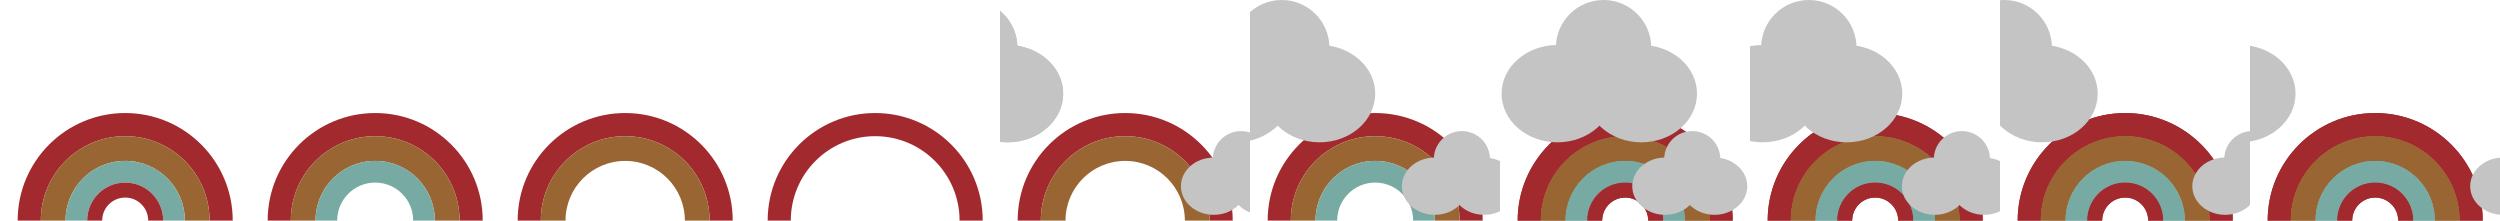 <svg width="6370" height="563" viewBox="0 0 6370 563" fill="none" xmlns="http://www.w3.org/2000/svg">
<g clip-path="url(#clip0)">
<path d="M955.982 288C804.708 288 682 410.726 682 562.023H740.953C740.953 443.271 837.248 346.962 955.982 346.962C1074.72 346.962 1171.01 443.271 1171.01 562.023L1229.96 562.023C1230.05 410.726 1107.34 288 955.982 288Z" fill="#A22A2F"/>
<path d="M955.982 409.981C1039.94 409.981 1108 478.052 1108 562.023H1171.01C1171.01 443.271 1074.72 346.961 955.982 346.961C837.248 346.961 740.953 443.271 740.953 562.023H803.963C803.963 478.052 872.024 409.981 955.982 409.981Z" fill="#996633"/>
<path d="M955.981 409.981C872.023 409.981 803.963 478.052 803.963 562.023H859.189C859.189 508.527 902.493 465.216 955.981 465.216C1009.47 465.216 1052.77 508.527 1052.77 562.023H1108C1108.08 478.052 1040.02 409.981 955.981 409.981Z" fill="#77AAA3"/>
</g>
<g clip-path="url(#clip1)">
<path d="M1592.98 288C1441.71 288 1319 410.726 1319 562.023H1377.95C1377.95 443.271 1474.25 346.962 1592.98 346.962C1711.72 346.962 1808.01 443.271 1808.01 562.023L1866.96 562.023C1867.05 410.726 1744.34 288 1592.98 288Z" fill="#A22A2F"/>
<path d="M1592.98 409.981C1676.94 409.981 1745 478.052 1745 562.023H1808.01C1808.01 443.271 1711.72 346.961 1592.98 346.961C1474.25 346.961 1377.95 443.271 1377.95 562.023H1440.96C1440.96 478.052 1509.02 409.981 1592.98 409.981Z" fill="#996633"/>
</g>
<g clip-path="url(#clip2)">
<path d="M2229.98 288C2078.71 288 1956 410.726 1956 562.023H2014.95C2014.95 443.271 2111.25 346.962 2229.98 346.962C2348.72 346.962 2445.01 443.271 2445.01 562.023L2503.96 562.023C2504.05 410.726 2381.34 288 2229.98 288Z" fill="#A22A2F"/>
</g>
<g clip-path="url(#clip3)">
<path d="M2866.98 288C2715.71 288 2593 410.726 2593 562.023H2651.95C2651.95 443.271 2748.25 346.962 2866.98 346.962C2985.72 346.962 3082.01 443.271 3082.01 562.023L3140.96 562.023C3141.05 410.726 3018.34 288 2866.98 288Z" fill="#A22A2F"/>
<path d="M2866.98 409.981C2950.94 409.981 3019 478.052 3019 562.023H3082.01C3082.01 443.271 2985.72 346.961 2866.98 346.961C2748.25 346.961 2651.95 443.271 2651.95 562.023H2714.96C2714.96 478.052 2783.02 409.981 2866.98 409.981Z" fill="#996633"/>
<ellipse cx="2567.21" cy="238.625" rx="141.792" ry="124.006" fill="#C4C4C4"/>
<circle cx="2470.87" cy="121.536" r="121.536" fill="#C4C4C4"/>
<g filter="url(#filter0_f)">
<ellipse cx="2567.21" cy="238.625" rx="141.792" ry="124.006" fill="#C4C4C4"/>
<circle cx="2470.87" cy="121.536" r="121.536" fill="#C4C4C4"/>
</g>
<g filter="url(#filter1_f)">
<ellipse cx="3092.72" cy="474.405" rx="83.72" ry="72.964" fill="#C4C4C4"/>
<ellipse cx="3218.59" cy="474.405" rx="83.429" ry="72.964" fill="#C4C4C4"/>
<circle cx="3161.9" cy="405.511" r="71.51" fill="#C4C4C4"/>
</g>
</g>
<g clip-path="url(#clip4)">
<path d="M3503.98 288C3352.71 288 3230 410.726 3230 562.023H3288.95C3288.95 443.271 3385.25 346.962 3503.98 346.962C3622.72 346.962 3719.01 443.271 3719.01 562.023L3777.96 562.023C3778.05 410.726 3655.34 288 3503.98 288Z" fill="#A22A2F"/>
<path d="M3503.98 409.981C3587.94 409.981 3656 478.052 3656 562.023H3719.01C3719.01 443.271 3622.72 346.961 3503.98 346.961C3385.25 346.961 3288.95 443.271 3288.95 562.023H3351.96C3351.96 478.052 3420.02 409.981 3503.98 409.981Z" fill="#996633"/>
<path d="M3503.98 409.981C3420.02 409.981 3351.96 478.052 3351.96 562.023H3407.19C3407.19 508.527 3450.49 465.216 3503.98 465.216C3557.47 465.216 3600.77 508.527 3600.77 562.023H3656C3656.08 478.052 3588.02 409.981 3503.98 409.981Z" fill="#77AAA3"/>
<g filter="url(#filter2_f)">
<ellipse cx="3148.29" cy="238.625" rx="142.286" ry="124.006" fill="#C4C4C4"/>
<ellipse cx="3362.21" cy="238.625" rx="141.792" ry="124.006" fill="#C4C4C4"/>
<circle cx="3265.87" cy="121.536" r="121.536" fill="#C4C4C4"/>
</g>
<g filter="url(#filter3_f)">
<ellipse cx="3655.72" cy="474.405" rx="83.72" ry="72.964" fill="#C4C4C4"/>
<ellipse cx="3781.59" cy="474.405" rx="83.429" ry="72.964" fill="#C4C4C4"/>
<circle cx="3724.9" cy="405.511" r="71.51" fill="#C4C4C4"/>
</g>
</g>
<g clip-path="url(#clip5)">
<path d="M4140.98 288C3989.71 288 3867 410.726 3867 562.023H3925.95C3925.95 443.271 4022.25 346.962 4140.98 346.962C4259.72 346.962 4356.01 443.271 4356.01 562.023L4414.96 562.023C4415.05 410.726 4292.34 288 4140.98 288Z" fill="#A22A2F"/>
<path d="M4140.98 409.981C4224.94 409.981 4293 478.052 4293 562.023H4356.01C4356.01 443.271 4259.72 346.961 4140.98 346.961C4022.25 346.961 3925.95 443.271 3925.95 562.023H3988.96C3988.96 478.052 4057.02 409.981 4140.98 409.981Z" fill="#996633"/>
<path d="M4140.98 409.981C4057.02 409.981 3988.96 478.052 3988.96 562.023H4044.19C4044.19 508.527 4087.49 465.216 4140.98 465.216C4194.47 465.216 4237.77 508.527 4237.77 562.023H4293C4293.08 478.052 4225.02 409.981 4140.98 409.981Z" fill="#77AAA3"/>
<path d="M4140.98 503.392C4173.36 503.392 4199.6 529.644 4199.6 562.023H4237.77C4237.77 508.527 4194.47 465.216 4140.98 465.216C4087.49 465.216 4044.19 508.527 4044.19 562.023H4082.36C4082.36 529.644 4108.61 503.392 4140.98 503.392Z" fill="#A22A2F"/>
<path d="M4140.98 288C3989.71 288 3867 410.726 3867 562.023H3925.95C3925.95 443.271 4022.25 346.962 4140.98 346.962C4259.72 346.962 4356.01 443.271 4356.01 562.023L4414.96 562.023C4415.05 410.726 4292.34 288 4140.98 288Z" fill="#A22A2F"/>
<path d="M4140.98 409.981C4224.94 409.981 4293 478.052 4293 562.023H4356.01C4356.01 443.271 4259.72 346.961 4140.98 346.961C4022.25 346.961 3925.95 443.271 3925.95 562.023H3988.96C3988.96 478.052 4057.02 409.981 4140.98 409.981Z" fill="#996633"/>
<path d="M4140.98 409.981C4057.02 409.981 3988.96 478.052 3988.96 562.023H4044.19C4044.19 508.527 4087.49 465.216 4140.98 465.216C4194.47 465.216 4237.77 508.527 4237.77 562.023H4293C4293.08 478.052 4225.02 409.981 4140.98 409.981Z" fill="#77AAA3"/>
<path d="M4140.98 503.392C4173.36 503.392 4199.6 529.644 4199.6 562.023H4237.77C4237.77 508.527 4194.47 465.216 4140.98 465.216C4087.49 465.216 4044.19 508.527 4044.19 562.023H4082.36C4082.36 529.644 4108.61 503.392 4140.98 503.392Z" fill="#A22A2F"/>
<g filter="url(#filter4_f)">
<ellipse cx="3968.29" cy="238.625" rx="142.286" ry="124.006" fill="#C4C4C4"/>
<ellipse cx="4182.21" cy="238.625" rx="141.792" ry="124.006" fill="#C4C4C4"/>
<circle cx="4085.87" cy="121.536" r="121.536" fill="#C4C4C4"/>
</g>
<g filter="url(#filter5_f)">
<ellipse cx="4242.72" cy="474.405" rx="83.72" ry="72.964" fill="#C4C4C4"/>
<ellipse cx="4368.59" cy="474.405" rx="83.429" ry="72.964" fill="#C4C4C4"/>
<circle cx="4311.9" cy="405.511" r="71.51" fill="#C4C4C4"/>
</g>
</g>
<g clip-path="url(#clip6)">
<path d="M4777.98 288C4626.71 288 4504 410.726 4504 562.023H4562.95C4562.95 443.271 4659.25 346.962 4777.98 346.962C4896.72 346.962 4993.01 443.271 4993.01 562.023L5051.96 562.023C5052.05 410.726 4929.34 288 4777.98 288Z" fill="#A22A2F"/>
<path d="M4777.98 409.981C4861.94 409.981 4930 478.052 4930 562.023H4993.01C4993.01 443.271 4896.72 346.961 4777.98 346.961C4659.25 346.961 4562.95 443.271 4562.95 562.023H4625.96C4625.96 478.052 4694.02 409.981 4777.98 409.981Z" fill="#996633"/>
<path d="M4777.98 409.981C4694.02 409.981 4625.96 478.052 4625.96 562.023H4681.19C4681.19 508.527 4724.49 465.216 4777.98 465.216C4831.47 465.216 4874.77 508.527 4874.77 562.023H4930C4930.08 478.052 4862.02 409.981 4777.98 409.981Z" fill="#77AAA3"/>
<path d="M4777.98 503.392C4810.36 503.392 4836.6 529.644 4836.6 562.023H4874.77C4874.77 508.527 4831.47 465.216 4777.98 465.216C4724.49 465.216 4681.19 508.527 4681.19 562.023H4719.36C4719.36 529.644 4745.61 503.392 4777.98 503.392Z" fill="#A22A2F"/>
<path d="M4777.98 288C4626.71 288 4504 410.726 4504 562.023H4562.95C4562.95 443.271 4659.25 346.962 4777.98 346.962C4896.72 346.962 4993.01 443.271 4993.01 562.023L5051.96 562.023C5052.05 410.726 4929.34 288 4777.98 288Z" fill="#A22A2F"/>
<path d="M4777.98 409.981C4861.94 409.981 4930 478.052 4930 562.023H4993.01C4993.01 443.271 4896.72 346.961 4777.98 346.961C4659.25 346.961 4562.95 443.271 4562.95 562.023H4625.96C4625.96 478.052 4694.02 409.981 4777.98 409.981Z" fill="#996633"/>
<path d="M4777.98 409.981C4694.02 409.981 4625.96 478.052 4625.96 562.023H4681.19C4681.19 508.527 4724.49 465.216 4777.98 465.216C4831.47 465.216 4874.77 508.527 4874.77 562.023H4930C4930.08 478.052 4862.02 409.981 4777.98 409.981Z" fill="#77AAA3"/>
<path d="M4777.98 503.392C4810.36 503.392 4836.6 529.644 4836.6 562.023H4874.77C4874.77 508.527 4831.47 465.216 4777.98 465.216C4724.49 465.216 4681.19 508.527 4681.19 562.023H4719.36C4719.36 529.644 4745.61 503.392 4777.98 503.392Z" fill="#A22A2F"/>
<g filter="url(#filter6_f)">
<ellipse cx="4491.29" cy="238.625" rx="142.286" ry="124.006" fill="#C4C4C4"/>
<ellipse cx="4705.21" cy="238.625" rx="141.792" ry="124.006" fill="#C4C4C4"/>
<circle cx="4608.87" cy="121.536" r="121.536" fill="#C4C4C4"/>
</g>
<g filter="url(#filter7_f)">
<ellipse cx="4929.72" cy="474.405" rx="83.72" ry="72.964" fill="#C4C4C4"/>
<ellipse cx="5055.59" cy="474.405" rx="83.429" ry="72.964" fill="#C4C4C4"/>
<circle cx="4998.9" cy="405.511" r="71.51" fill="#C4C4C4"/>
</g>
</g>
<g clip-path="url(#clip7)">
<path d="M5414.98 288C5263.71 288 5141 410.726 5141 562.023H5199.95C5199.95 443.271 5296.25 346.962 5414.98 346.962C5533.72 346.962 5630.01 443.271 5630.01 562.023L5688.96 562.023C5689.05 410.726 5566.34 288 5414.98 288Z" fill="#A22A2F"/>
<path d="M5414.98 409.981C5498.94 409.981 5567 478.052 5567 562.023H5630.01C5630.01 443.271 5533.72 346.961 5414.98 346.961C5296.25 346.961 5199.95 443.271 5199.95 562.023H5262.96C5262.96 478.052 5331.02 409.981 5414.98 409.981Z" fill="#996633"/>
<path d="M5414.98 409.981C5331.02 409.981 5262.96 478.052 5262.96 562.023H5318.19C5318.19 508.527 5361.49 465.216 5414.98 465.216C5468.47 465.216 5511.77 508.527 5511.77 562.023H5567C5567.08 478.052 5499.02 409.981 5414.98 409.981Z" fill="#77AAA3"/>
<path d="M5414.98 503.392C5447.36 503.392 5473.6 529.644 5473.6 562.023H5511.77C5511.77 508.527 5468.47 465.216 5414.98 465.216C5361.49 465.216 5318.19 508.527 5318.19 562.023H5356.36C5356.36 529.644 5382.61 503.392 5414.98 503.392Z" fill="#A22A2F"/>
<path d="M5414.98 288C5263.71 288 5141 410.726 5141 562.023H5199.95C5199.95 443.271 5296.25 346.962 5414.98 346.962C5533.72 346.962 5630.01 443.271 5630.01 562.023L5688.96 562.023C5689.05 410.726 5566.34 288 5414.98 288Z" fill="#A22A2F"/>
<path d="M5414.98 409.981C5498.94 409.981 5567 478.052 5567 562.023H5630.01C5630.01 443.271 5533.72 346.961 5414.98 346.961C5296.25 346.961 5199.95 443.271 5199.95 562.023H5262.96C5262.96 478.052 5331.02 409.981 5414.98 409.981Z" fill="#996633"/>
<path d="M5414.98 409.981C5331.02 409.981 5262.96 478.052 5262.96 562.023H5318.19C5318.19 508.527 5361.49 465.216 5414.98 465.216C5468.47 465.216 5511.77 508.527 5511.77 562.023H5567C5567.08 478.052 5499.02 409.981 5414.98 409.981Z" fill="#77AAA3"/>
<path d="M5414.98 503.392C5447.36 503.392 5473.6 529.644 5473.6 562.023H5511.77C5511.77 508.527 5468.47 465.216 5414.98 465.216C5361.49 465.216 5318.19 508.527 5318.19 562.023H5356.36C5356.36 529.644 5382.61 503.392 5414.98 503.392Z" fill="#A22A2F"/>
<g filter="url(#filter8_f)">
<ellipse cx="4989.29" cy="238.625" rx="142.286" ry="124.006" fill="#C4C4C4"/>
<ellipse cx="5203.21" cy="238.625" rx="141.792" ry="124.006" fill="#C4C4C4"/>
<circle cx="5106.87" cy="121.536" r="121.536" fill="#C4C4C4"/>
</g>
<g filter="url(#filter9_f)">
<ellipse cx="5669.72" cy="474.405" rx="83.72" ry="72.964" fill="#C4C4C4"/>
<ellipse cx="5795.59" cy="474.405" rx="83.429" ry="72.964" fill="#C4C4C4"/>
<circle cx="5738.9" cy="405.511" r="71.51" fill="#C4C4C4"/>
</g>
</g>
<g clip-path="url(#clip8)">
<path d="M6051.98 288C5900.71 288 5778 410.726 5778 562.023H5836.95C5836.95 443.271 5933.25 346.962 6051.98 346.962C6170.72 346.962 6267.01 443.271 6267.01 562.023L6325.96 562.023C6326.05 410.726 6203.34 288 6051.98 288Z" fill="#A22A2F"/>
<path d="M6051.98 409.981C6135.94 409.981 6204 478.052 6204 562.023H6267.01C6267.01 443.271 6170.72 346.961 6051.98 346.961C5933.25 346.961 5836.95 443.271 5836.95 562.023H5899.96C5899.96 478.052 5968.02 409.981 6051.98 409.981Z" fill="#996633"/>
<path d="M6051.98 409.981C5968.02 409.981 5899.96 478.052 5899.96 562.023H5955.19C5955.19 508.527 5998.49 465.216 6051.98 465.216C6105.47 465.216 6148.77 508.527 6148.77 562.023H6204C6204.08 478.052 6136.02 409.981 6051.98 409.981Z" fill="#77AAA3"/>
<path d="M6051.98 503.392C6084.36 503.392 6110.6 529.644 6110.6 562.023H6148.77C6148.77 508.527 6105.47 465.216 6051.98 465.216C5998.49 465.216 5955.19 508.527 5955.19 562.023H5993.36C5993.36 529.644 6019.61 503.392 6051.98 503.392Z" fill="#A22A2F"/>
<path d="M6051.98 288C5900.71 288 5778 410.726 5778 562.023H5836.95C5836.95 443.271 5933.25 346.962 6051.98 346.962C6170.72 346.962 6267.01 443.271 6267.01 562.023L6325.96 562.023C6326.05 410.726 6203.34 288 6051.98 288Z" fill="#A22A2F"/>
<path d="M6051.98 409.981C6135.94 409.981 6204 478.052 6204 562.023H6267.01C6267.01 443.271 6170.72 346.961 6051.98 346.961C5933.25 346.961 5836.95 443.271 5836.95 562.023H5899.96C5899.96 478.052 5968.02 409.981 6051.98 409.981Z" fill="#996633"/>
<path d="M6051.98 409.981C5968.02 409.981 5899.96 478.052 5899.96 562.023H5955.19C5955.19 508.527 5998.49 465.216 6051.98 465.216C6105.47 465.216 6148.77 508.527 6148.77 562.023H6204C6204.08 478.052 6136.02 409.981 6051.98 409.981Z" fill="#77AAA3"/>
<path d="M6051.98 503.392C6084.36 503.392 6110.6 529.644 6110.6 562.023H6148.77C6148.77 508.527 6105.47 465.216 6051.98 465.216C5998.49 465.216 5955.19 508.527 5955.19 562.023H5993.36C5993.36 529.644 6019.61 503.392 6051.98 503.392Z" fill="#A22A2F"/>
<g filter="url(#filter10_f)">
<ellipse cx="5707.21" cy="238.625" rx="141.792" ry="124.006" fill="#C4C4C4"/>
</g>
<g filter="url(#filter11_f)">
<ellipse cx="6377.72" cy="474.405" rx="83.72" ry="72.964" fill="#C4C4C4"/>
</g>
</g>
<path d="M318.982 288C167.708 288 45 410.726 45 562.023H103.953C103.953 443.271 200.248 346.962 318.982 346.962C437.715 346.962 534.01 443.271 534.01 562.023L592.963 562.023C593.046 410.726 470.338 288 318.982 288Z" fill="#A22A2F"/>
<path d="M318.982 409.981C402.94 409.981 471 478.052 471 562.023H534.01C534.01 443.271 437.715 346.961 318.982 346.961C200.248 346.961 103.953 443.271 103.953 562.023H166.963C166.963 478.052 235.024 409.981 318.982 409.981Z" fill="#996633"/>
<path d="M318.981 409.981C235.023 409.981 166.963 478.052 166.963 562.023H222.189C222.189 508.527 265.493 465.216 318.981 465.216C372.469 465.216 415.773 508.527 415.773 562.023H471C471.083 478.052 403.022 409.981 318.981 409.981Z" fill="#77AAA3"/>
<path d="M318.982 503.392C351.356 503.392 377.603 529.644 377.603 562.023H415.774C415.774 508.527 372.47 465.216 318.982 465.216C265.494 465.216 222.19 508.527 222.19 562.023H260.36C260.36 529.644 286.607 503.392 318.982 503.392Z" fill="#A22A2F"/>
<defs>
<filter id="filter0_f" x="2207" y="-4" width="506" height="370.631" filterUnits="userSpaceOnUse" color-interpolation-filters="sRGB">
<feFlood flood-opacity="0" result="BackgroundImageFix"/>
<feBlend mode="normal" in="SourceGraphic" in2="BackgroundImageFix" result="shape"/>
<feGaussianBlur stdDeviation="2" result="effect1_foregroundBlur"/>
</filter>
<filter id="filter1_f" x="3005" y="330" width="301.019" height="221.369" filterUnits="userSpaceOnUse" color-interpolation-filters="sRGB">
<feFlood flood-opacity="0" result="BackgroundImageFix"/>
<feBlend mode="normal" in="SourceGraphic" in2="BackgroundImageFix" result="shape"/>
<feGaussianBlur stdDeviation="2" result="effect1_foregroundBlur"/>
</filter>
<filter id="filter2_f" x="3002" y="-4" width="506" height="370.631" filterUnits="userSpaceOnUse" color-interpolation-filters="sRGB">
<feFlood flood-opacity="0" result="BackgroundImageFix"/>
<feBlend mode="normal" in="SourceGraphic" in2="BackgroundImageFix" result="shape"/>
<feGaussianBlur stdDeviation="2" result="effect1_foregroundBlur"/>
</filter>
<filter id="filter3_f" x="3568" y="330" width="301.019" height="221.369" filterUnits="userSpaceOnUse" color-interpolation-filters="sRGB">
<feFlood flood-opacity="0" result="BackgroundImageFix"/>
<feBlend mode="normal" in="SourceGraphic" in2="BackgroundImageFix" result="shape"/>
<feGaussianBlur stdDeviation="2" result="effect1_foregroundBlur"/>
</filter>
<filter id="filter4_f" x="3822" y="-4" width="506" height="370.631" filterUnits="userSpaceOnUse" color-interpolation-filters="sRGB">
<feFlood flood-opacity="0" result="BackgroundImageFix"/>
<feBlend mode="normal" in="SourceGraphic" in2="BackgroundImageFix" result="shape"/>
<feGaussianBlur stdDeviation="2" result="effect1_foregroundBlur"/>
</filter>
<filter id="filter5_f" x="4155" y="330" width="301.019" height="221.369" filterUnits="userSpaceOnUse" color-interpolation-filters="sRGB">
<feFlood flood-opacity="0" result="BackgroundImageFix"/>
<feBlend mode="normal" in="SourceGraphic" in2="BackgroundImageFix" result="shape"/>
<feGaussianBlur stdDeviation="2" result="effect1_foregroundBlur"/>
</filter>
<filter id="filter6_f" x="4345" y="-4" width="506" height="370.631" filterUnits="userSpaceOnUse" color-interpolation-filters="sRGB">
<feFlood flood-opacity="0" result="BackgroundImageFix"/>
<feBlend mode="normal" in="SourceGraphic" in2="BackgroundImageFix" result="shape"/>
<feGaussianBlur stdDeviation="2" result="effect1_foregroundBlur"/>
</filter>
<filter id="filter7_f" x="4842" y="330" width="301.019" height="221.369" filterUnits="userSpaceOnUse" color-interpolation-filters="sRGB">
<feFlood flood-opacity="0" result="BackgroundImageFix"/>
<feBlend mode="normal" in="SourceGraphic" in2="BackgroundImageFix" result="shape"/>
<feGaussianBlur stdDeviation="2" result="effect1_foregroundBlur"/>
</filter>
<filter id="filter8_f" x="4843" y="-4" width="506" height="370.631" filterUnits="userSpaceOnUse" color-interpolation-filters="sRGB">
<feFlood flood-opacity="0" result="BackgroundImageFix"/>
<feBlend mode="normal" in="SourceGraphic" in2="BackgroundImageFix" result="shape"/>
<feGaussianBlur stdDeviation="2" result="effect1_foregroundBlur"/>
</filter>
<filter id="filter9_f" x="5582" y="330" width="301.019" height="221.369" filterUnits="userSpaceOnUse" color-interpolation-filters="sRGB">
<feFlood flood-opacity="0" result="BackgroundImageFix"/>
<feBlend mode="normal" in="SourceGraphic" in2="BackgroundImageFix" result="shape"/>
<feGaussianBlur stdDeviation="2" result="effect1_foregroundBlur"/>
</filter>
<filter id="filter10_f" x="5347" y="-4" width="506" height="370.631" filterUnits="userSpaceOnUse" color-interpolation-filters="sRGB">
<feFlood flood-opacity="0" result="BackgroundImageFix"/>
<feBlend mode="normal" in="SourceGraphic" in2="BackgroundImageFix" result="shape"/>
<feGaussianBlur stdDeviation="2" result="effect1_foregroundBlur"/>
</filter>
<filter id="filter11_f" x="6290" y="330" width="301.019" height="221.369" filterUnits="userSpaceOnUse" color-interpolation-filters="sRGB">
<feFlood flood-opacity="0" result="BackgroundImageFix"/>
<feBlend mode="normal" in="SourceGraphic" in2="BackgroundImageFix" result="shape"/>
<feGaussianBlur stdDeviation="2" result="effect1_foregroundBlur"/>
</filter>
<clipPath id="clip0">
<rect width="637" height="562" fill="white" transform="translate(637)"/>
</clipPath>
<clipPath id="clip1">
<rect width="637" height="562" fill="white" transform="translate(1274)"/>
</clipPath>
<clipPath id="clip2">
<rect width="637" height="562" fill="white" transform="translate(1911)"/>
</clipPath>
<clipPath id="clip3">
<rect width="637" height="562" fill="white" transform="translate(2548)"/>
</clipPath>
<clipPath id="clip4">
<rect width="637" height="562" fill="white" transform="translate(3185)"/>
</clipPath>
<clipPath id="clip5">
<rect width="637" height="562" fill="white" transform="translate(3822)"/>
</clipPath>
<clipPath id="clip6">
<rect width="637" height="562" fill="white" transform="translate(4459)"/>
</clipPath>
<clipPath id="clip7">
<rect width="637" height="562" fill="white" transform="translate(5096)"/>
</clipPath>
<clipPath id="clip8">
<rect width="637" height="562" fill="white" transform="translate(5733)"/>
</clipPath>
</defs>
</svg>
